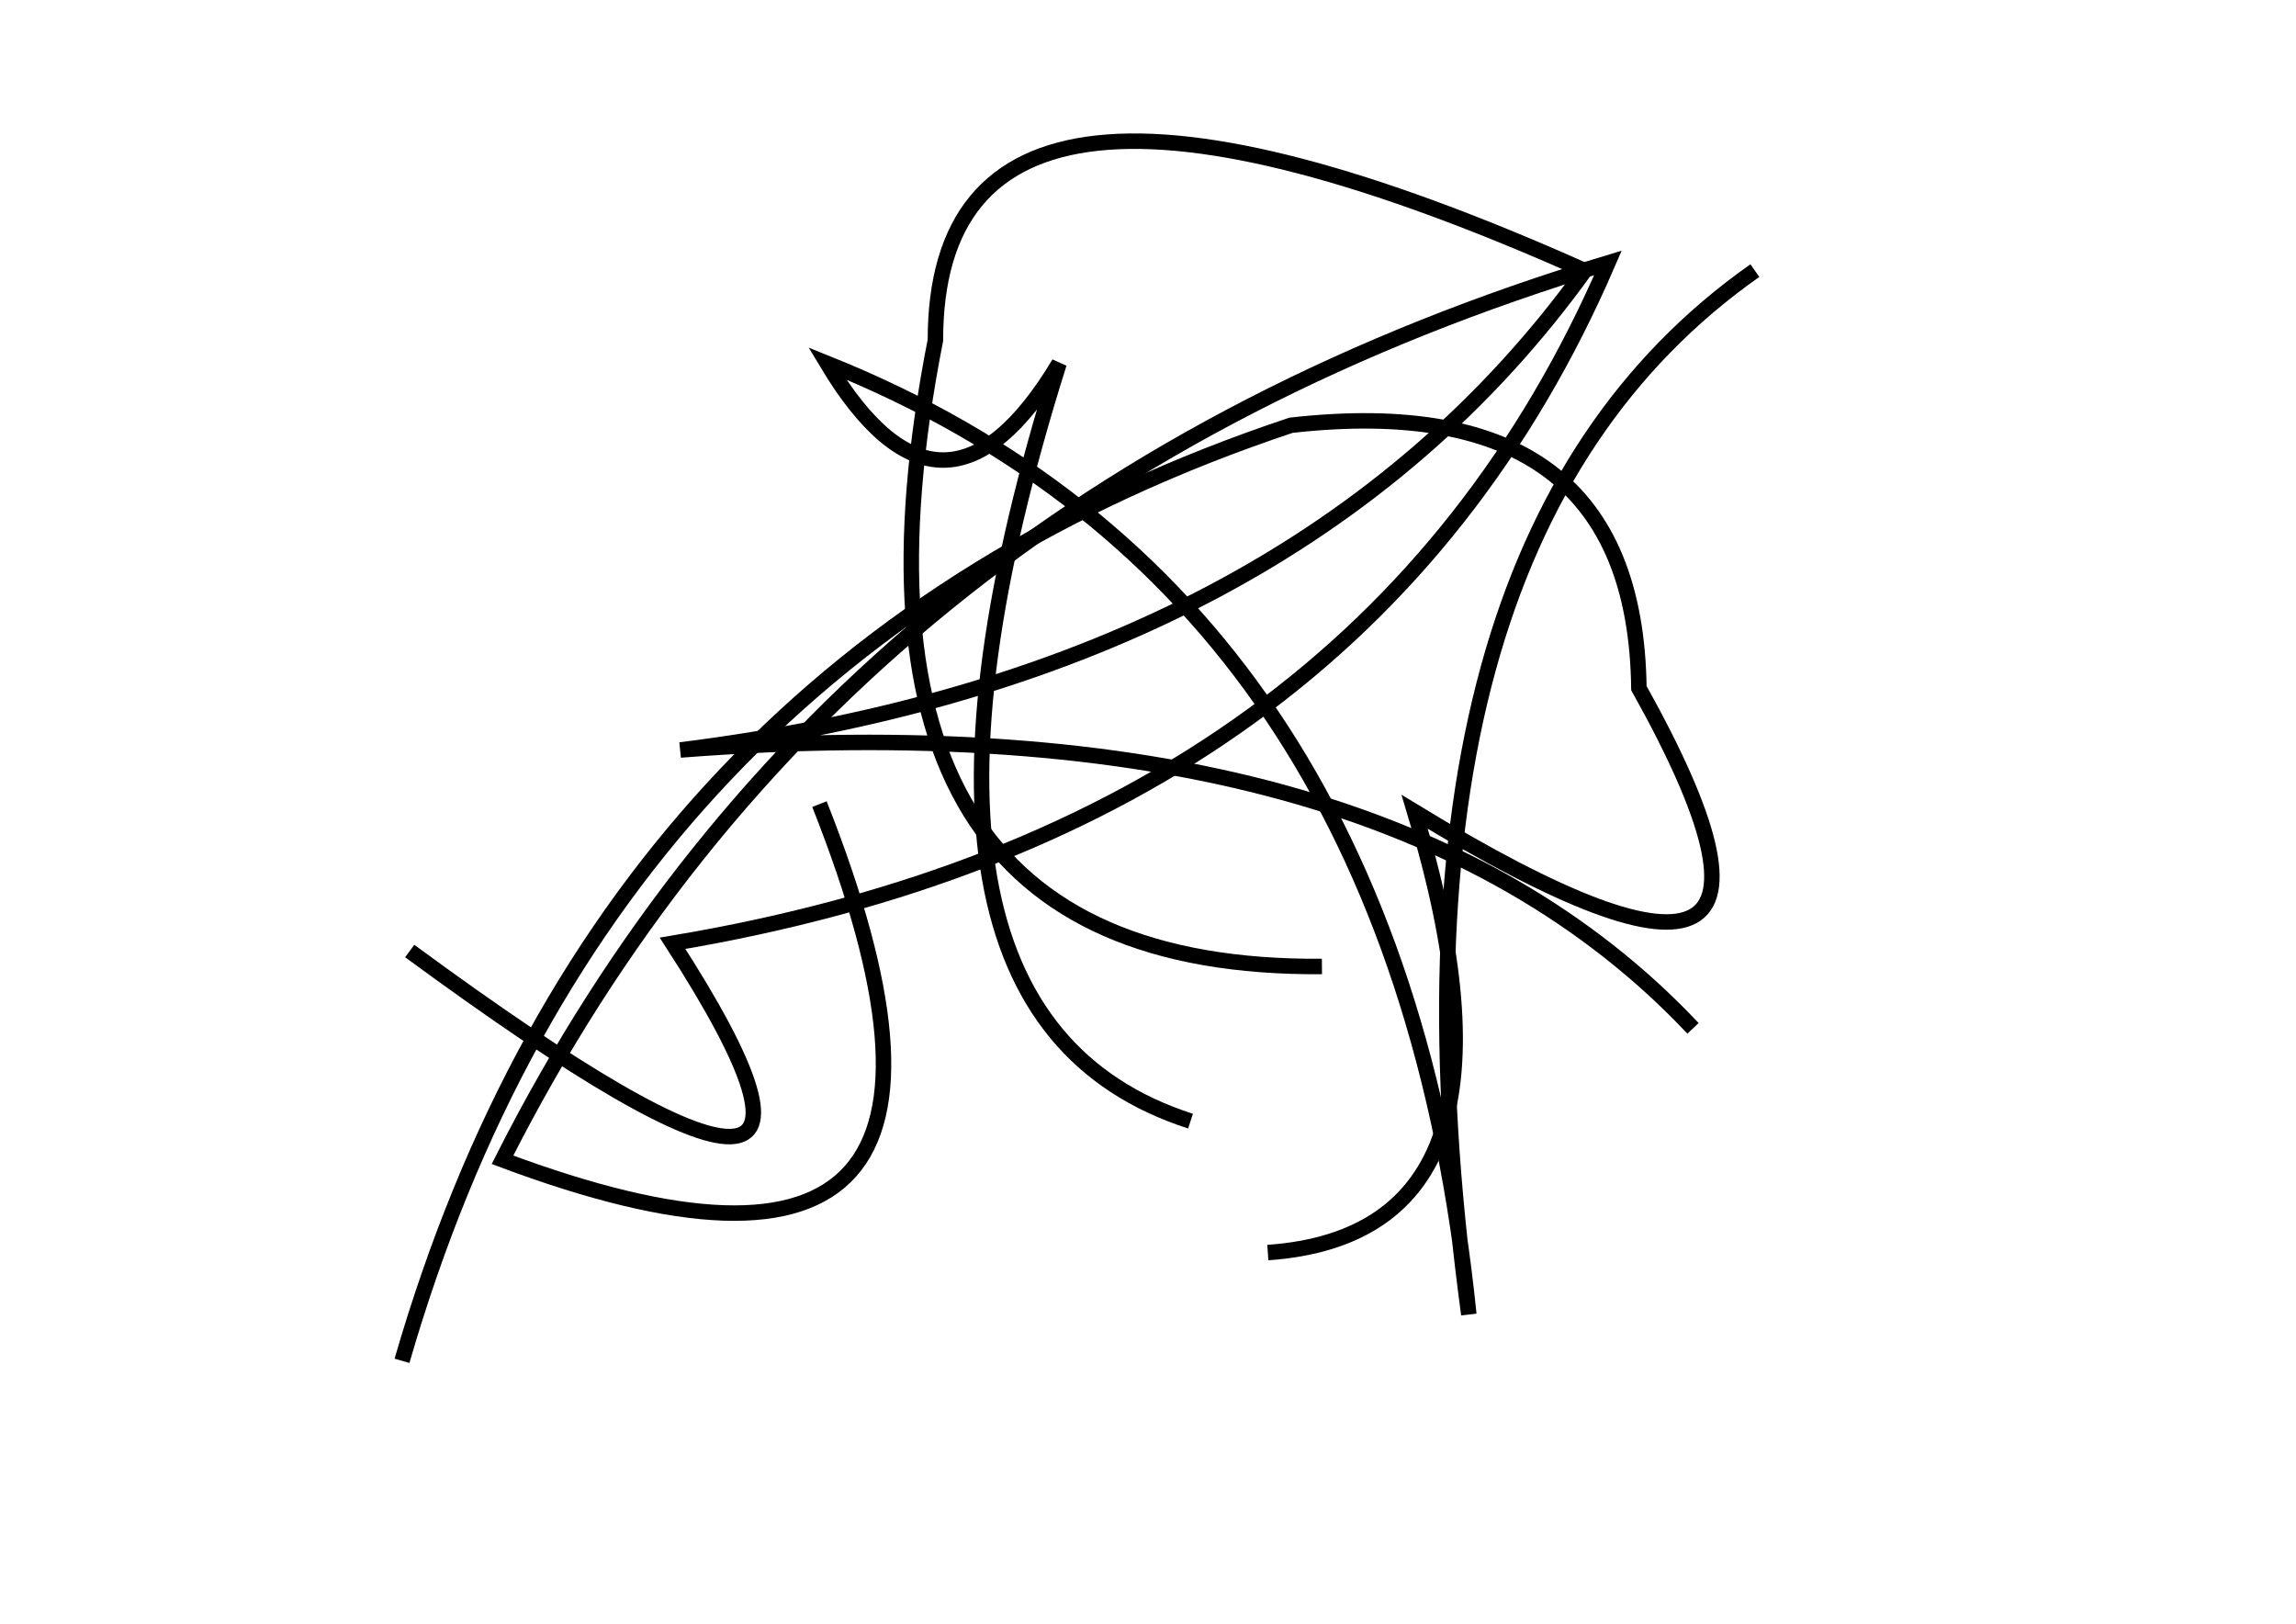 <?xml version="1.0" encoding="utf-8" ?>
<svg baseProfile="full" height="210mm" version="1.1" viewBox="0 0 297 210" width="297mm" xmlns="http://www.w3.org/2000/svg" xmlns:ev="http://www.w3.org/2001/xml-events" xmlns:xlink="http://www.w3.org/1999/xlink"><defs /><g transform="translate(43,30)"><path d="M 176,103 Q 135.5,60.0 45,67 Q 124.5,57.0 162,5 Q 78.0,-32.5 78,14 Q 62.0,95.5 128,95" fill="none" stroke="black" stroke-width="2" /><path d="M 121,132 Q 156.5,129.5 140,75 Q 197.5,110.0 169,59 Q 168.5,20.0 124,25 Q 35.5,54.5 9,146" fill="none" stroke="black" stroke-width="2" /><path d="M 10,93 Q 76.0,141.5 44,92 Q 133.5,77.0 165,4 Q 65.5,34.0 22,120 Q 91.5,146.0 63,74" fill="none" stroke="black" stroke-width="2" /><path d="M 184,5 Q 133.5,40.5 147,140 Q 137.5,46.5 64,17 Q 79.0,42.0 94,17 Q 67.5,101.0 111,115" fill="none" stroke="black" stroke-width="2" /></g></svg>